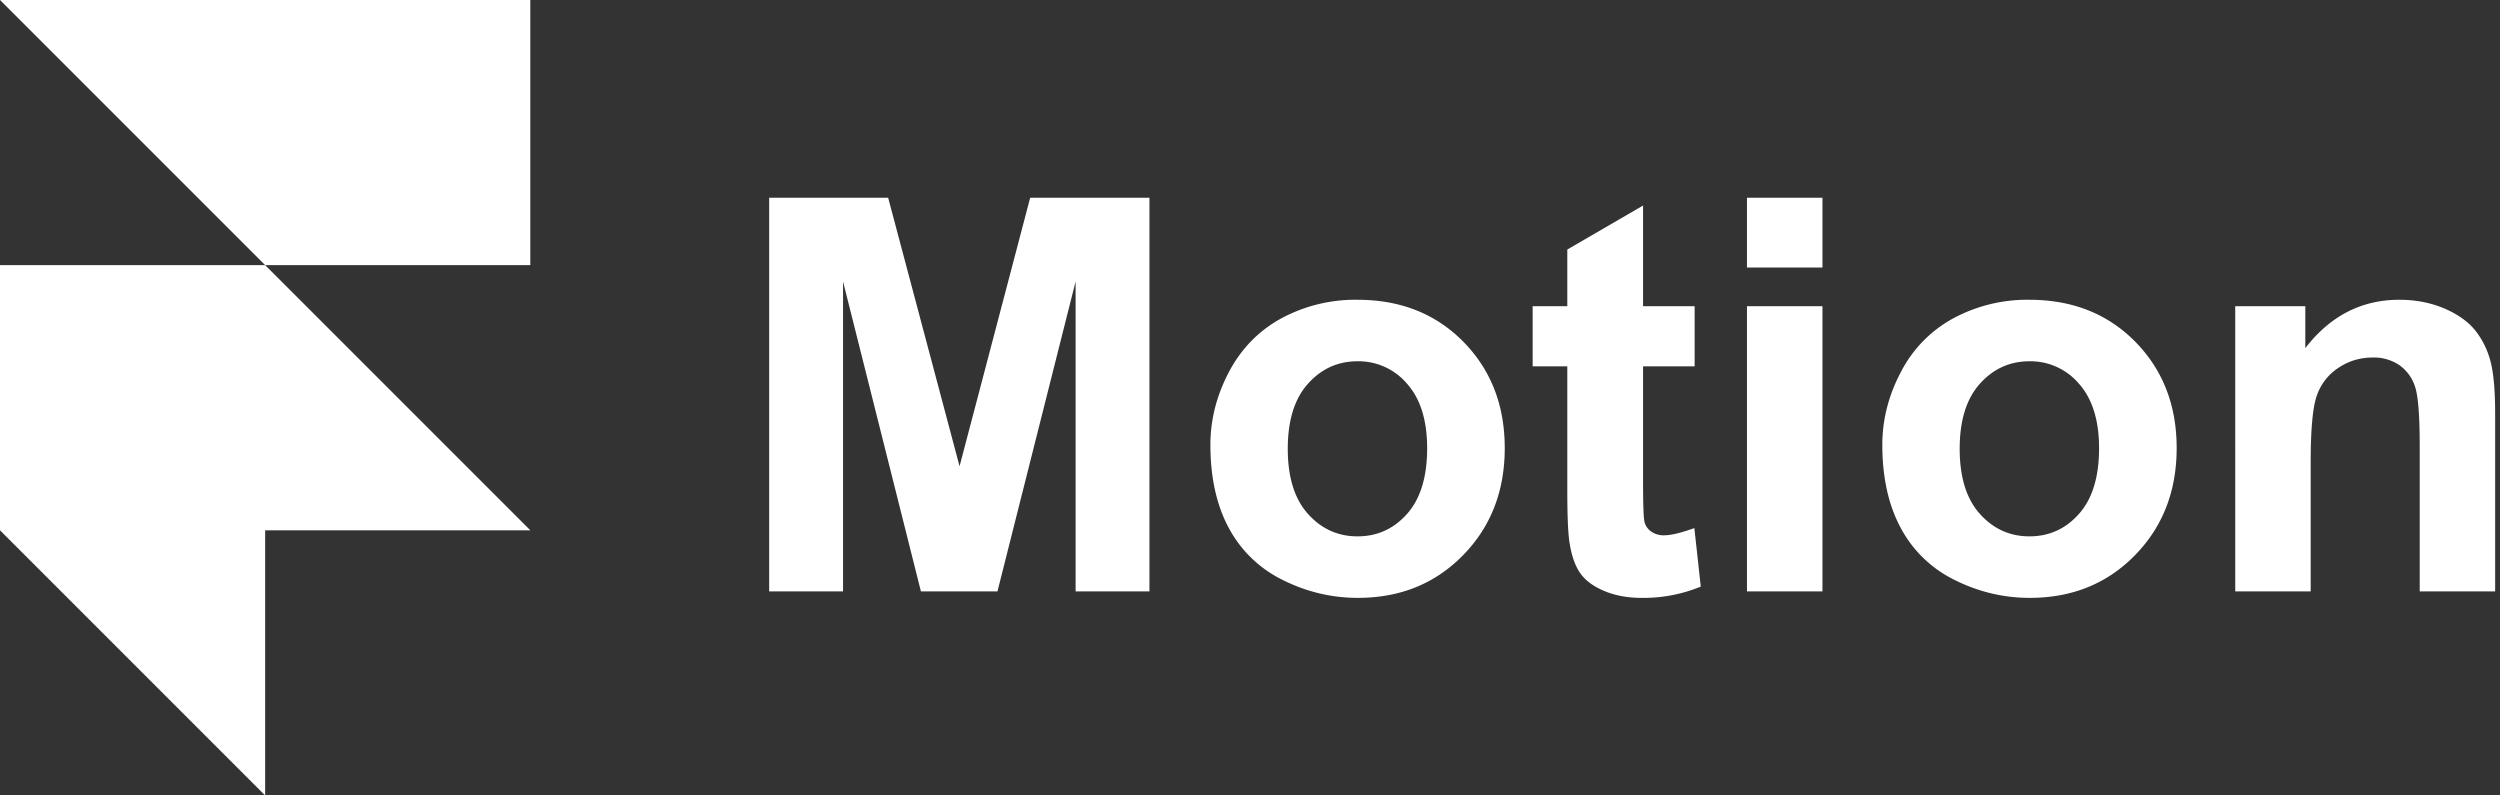 <svg viewBox="0 0 66 21" xmlns="http://www.w3.org/2000/svg" fill-rule="evenodd" clip-rule="evenodd" stroke-linejoin="round" stroke-miterlimit="2"><rect x="0" y="0" width="66" height="21" fill="#333333" stroke="none"/><path d="M0 0h14v7H7L0 0zm0 7h7l7 7H7v7l-7-7V7z" fill-rule="nonzero" fill="#fff" /><g><path d="M89.795 8.986V.397h2.596l1.558 5.859L95.49.397h2.602v8.589h-1.611V2.225l-1.705 6.761h-1.67l-1.699-6.761v6.761h-1.612zM99.422 5.787c0-.547.135-1.076.404-1.588.27-.511.652-.902 1.146-1.172a3.405 3.405 0 011.655-.404c.942 0 1.713.306 2.315.917.601.612.902 1.384.902 2.318 0 .941-.304 1.721-.911 2.34-.608.62-1.372.929-2.294.929-.57 0-1.114-.129-1.632-.387a2.653 2.653 0 01-1.181-1.133c-.269-.498-.404-1.105-.404-1.82zm1.688.088c0 .617.146 1.09.439 1.418.293.328.654.492 1.084.492.43 0 .79-.164 1.081-.492.291-.328.437-.805.437-1.43 0-.609-.146-1.078-.437-1.406a1.387 1.387 0 00-1.081-.492c-.43 0-.791.164-1.084.492-.293.328-.439.801-.439 1.418zM109.987 2.764v1.312h-1.125v2.508c0 .508.01.804.032.888a.36.36 0 00.146.208.463.463 0 00.279.082c.152 0 .373-.053.662-.158l.14 1.277a3.269 3.269 0 01-1.3.246c-.297 0-.565-.05-.803-.149-.238-.1-.413-.229-.525-.387-.111-.158-.188-.372-.231-.642-.035-.191-.053-.578-.053-1.16V4.076h-.756V2.764h.756V1.527l1.653-.96v2.197h1.125zM111.129 1.92V.397h1.647V1.92h-1.647zm0 7.066V2.764h1.647v6.222h-1.647zM114.082 5.787c0-.547.135-1.076.405-1.588a2.779 2.779 0 011.145-1.172 3.405 3.405 0 011.655-.404c.942 0 1.713.306 2.315.917.601.612.902 1.384.902 2.318 0 .941-.304 1.721-.911 2.34-.607.62-1.372.929-2.294.929-.57 0-1.114-.129-1.632-.387a2.646 2.646 0 01-1.18-1.133c-.27-.498-.405-1.105-.405-1.82zm1.688.088c0 .617.146 1.09.439 1.418.293.328.655.492 1.084.492.43 0 .79-.164 1.081-.492.291-.328.437-.805.437-1.43 0-.609-.146-1.078-.437-1.406a1.387 1.387 0 00-1.081-.492c-.429 0-.791.164-1.084.492-.293.328-.439.801-.439 1.418zM127.453 8.986h-1.646V5.811c0-.672-.035-1.107-.106-1.304a.912.912 0 00-.342-.46.986.986 0 00-.572-.164c-.285 0-.541.078-.767.234a1.185 1.185 0 00-.466.621c-.084.258-.126.735-.126 1.43v2.818h-1.646V2.764h1.529v.914c.543-.703 1.226-1.055 2.051-1.055.363 0 .695.066.996.196.3.131.528.298.682.501.155.204.262.434.323.692.06.258.09.627.09 1.107v3.867z" fill-rule="nonzero" fill="#fff" transform="translate(-88.346 4.74) scale(1.21)"/></g></svg>
